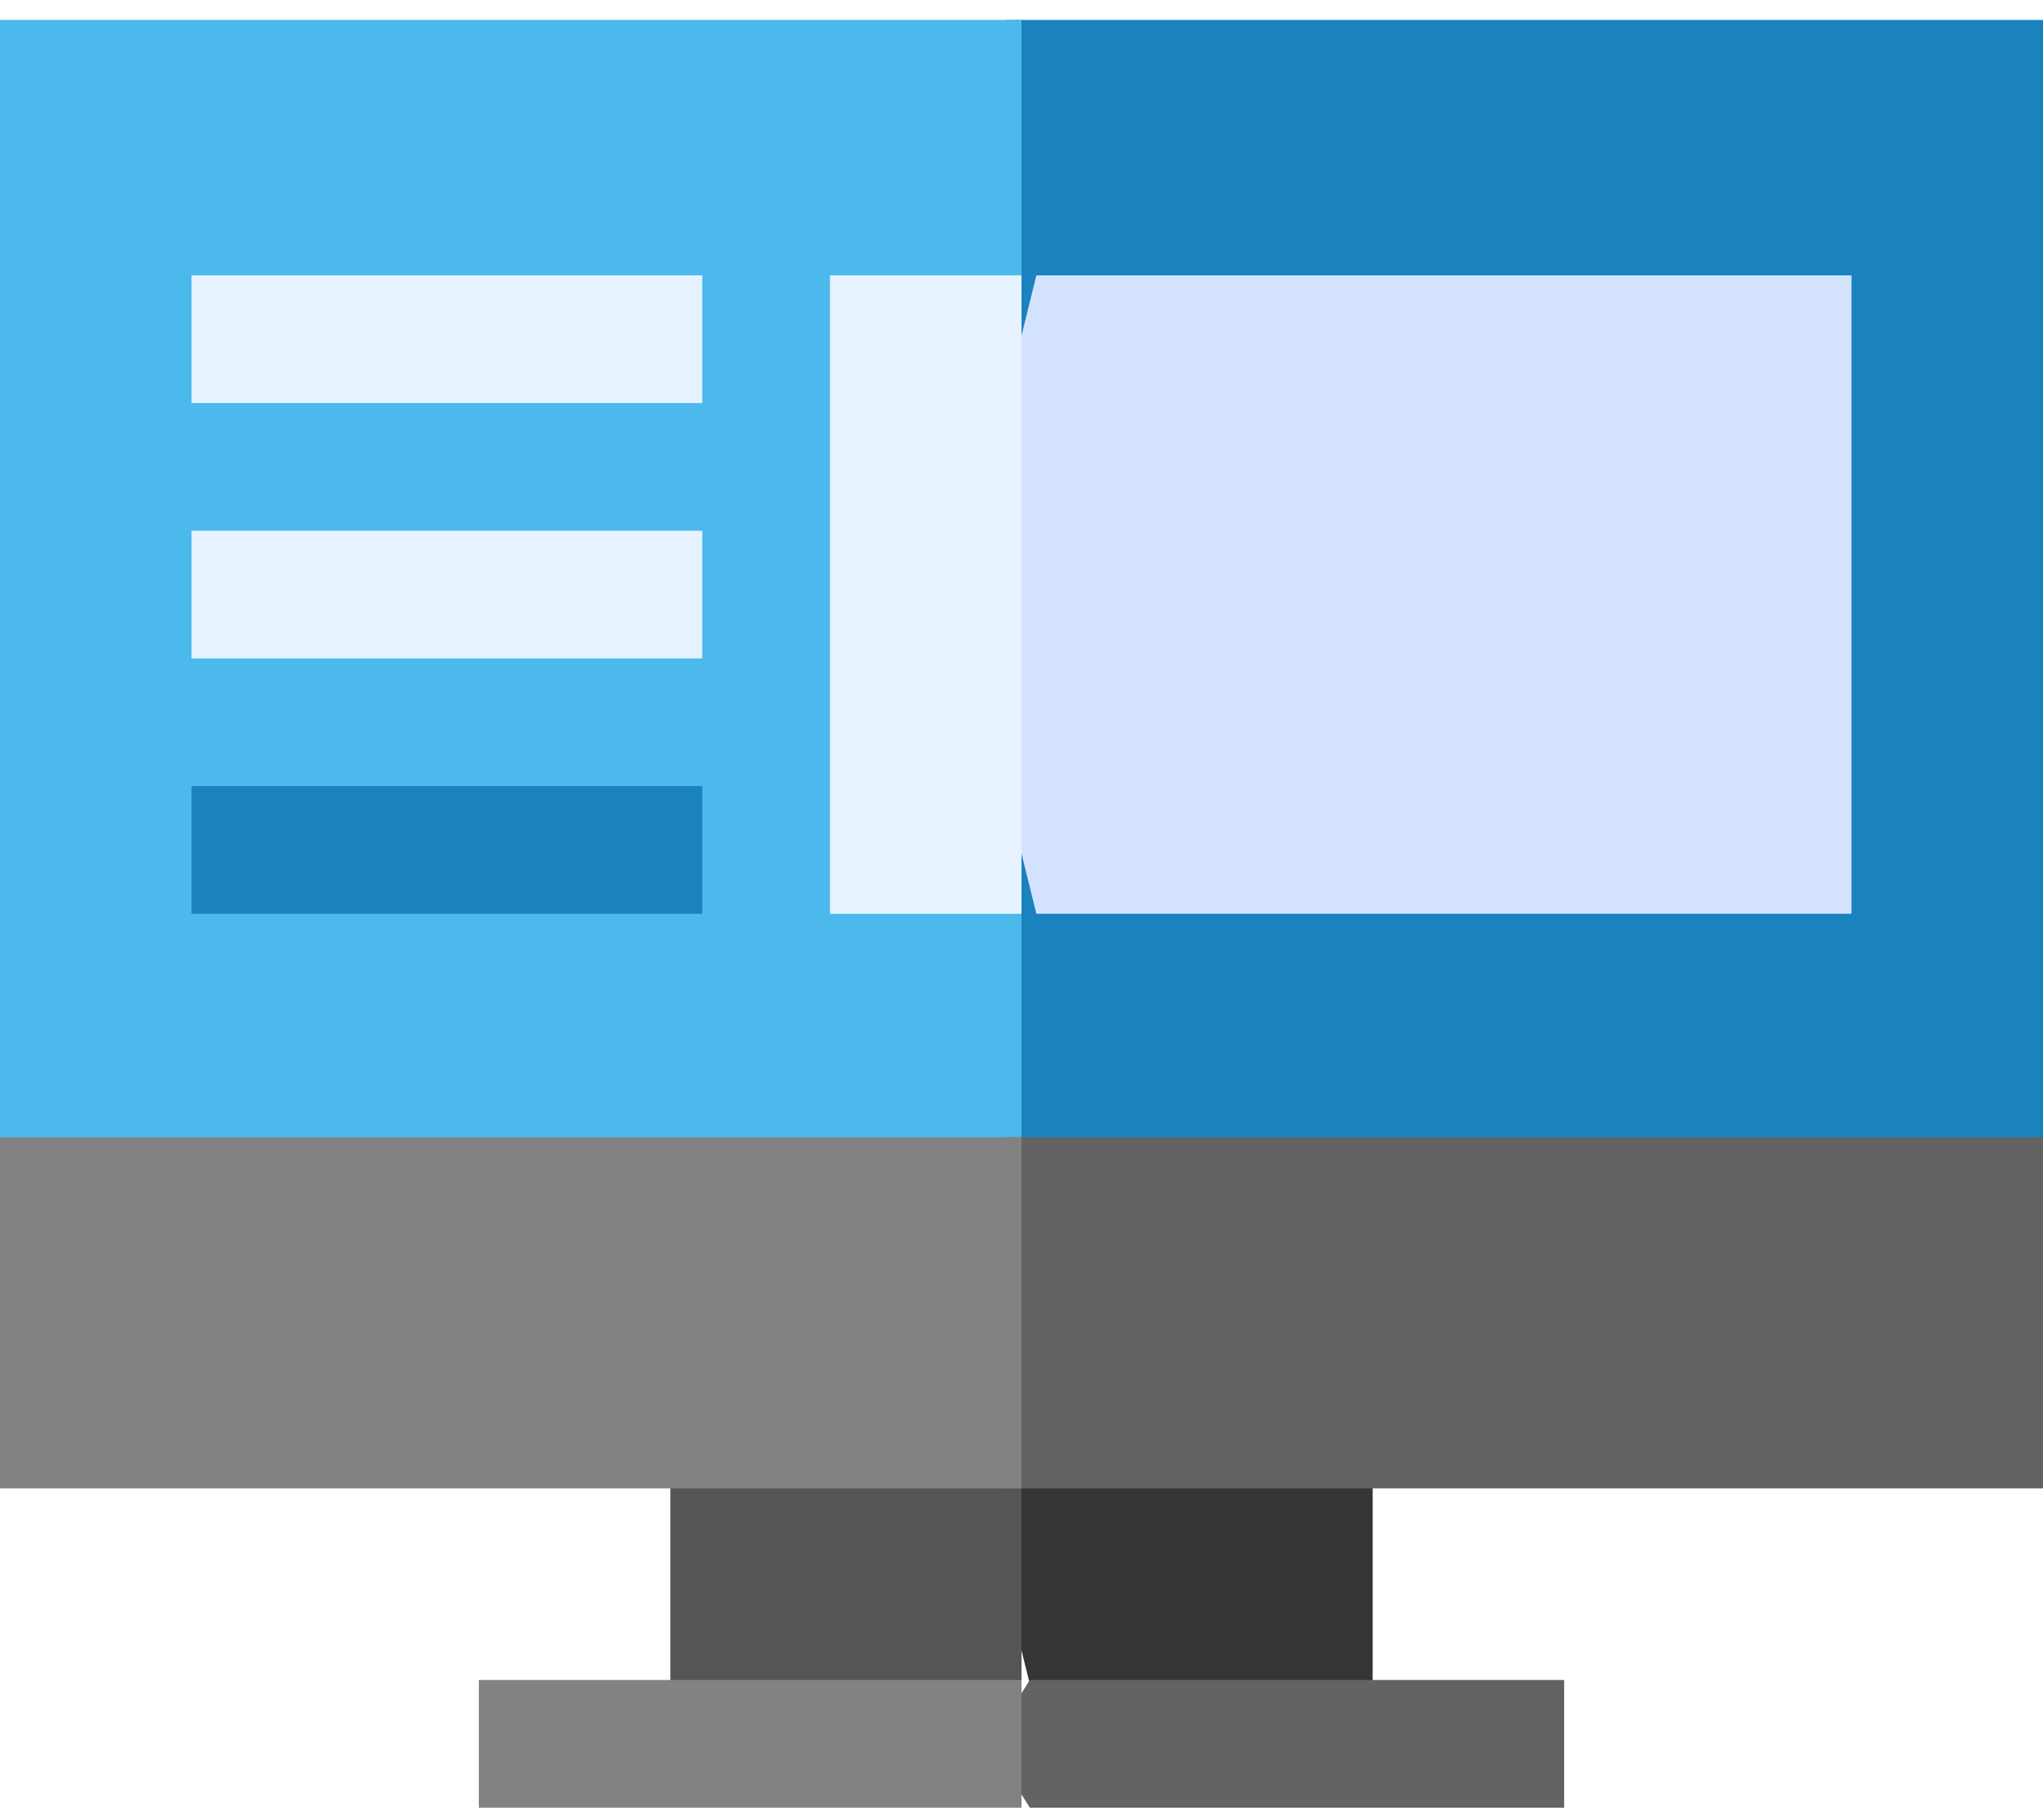 <svg width="64" height="57" viewBox="0 0 64 57" fill="none" xmlns="http://www.w3.org/2000/svg">
<path d="M43 53.625V46.013L30 43.625L32.477 53.625H43Z" fill="#363535"/>
<path d="M21 53.625H32V43.625L21 46.013V53.625Z" fill="#555555"/>
<path d="M31.538 0.625L29 41.625L64 38.864V0.625H31.538Z" fill="#1982BF"/>
<path d="M32 0.625H0V38.864L32 41.625V0.625Z" fill="#4BB9EC"/>
<path d="M6 16.625H22V20.625H6V16.625Z" fill="#E6F2FF"/>
<path d="M6 24.625H22V28.625H6V24.625Z" fill="#1982BF"/>
<path d="M6 8.625H22V12.625H6V8.625Z" fill="#E6F2FF"/>
<path d="M49 56.625V52.625H32.261L31 54.625L32.261 56.625H49Z" fill="#636363"/>
<path d="M15 52.625H32V56.625H15V52.625Z" fill="#828282"/>
<path d="M31.538 46.625H64V35.625H31.538L29 41.126L31.538 46.625Z" fill="#636363"/>
<path d="M0 35.625H32V46.625H0V35.625Z" fill="#828282"/>
<path d="M58 8.625H32.466L30 18.625L32.466 28.625H58V8.625Z" fill="#D3E3FF"/>
<path d="M26 8.625H32V28.625H26V8.625Z" fill="#E6F2FF"/>
</svg>
